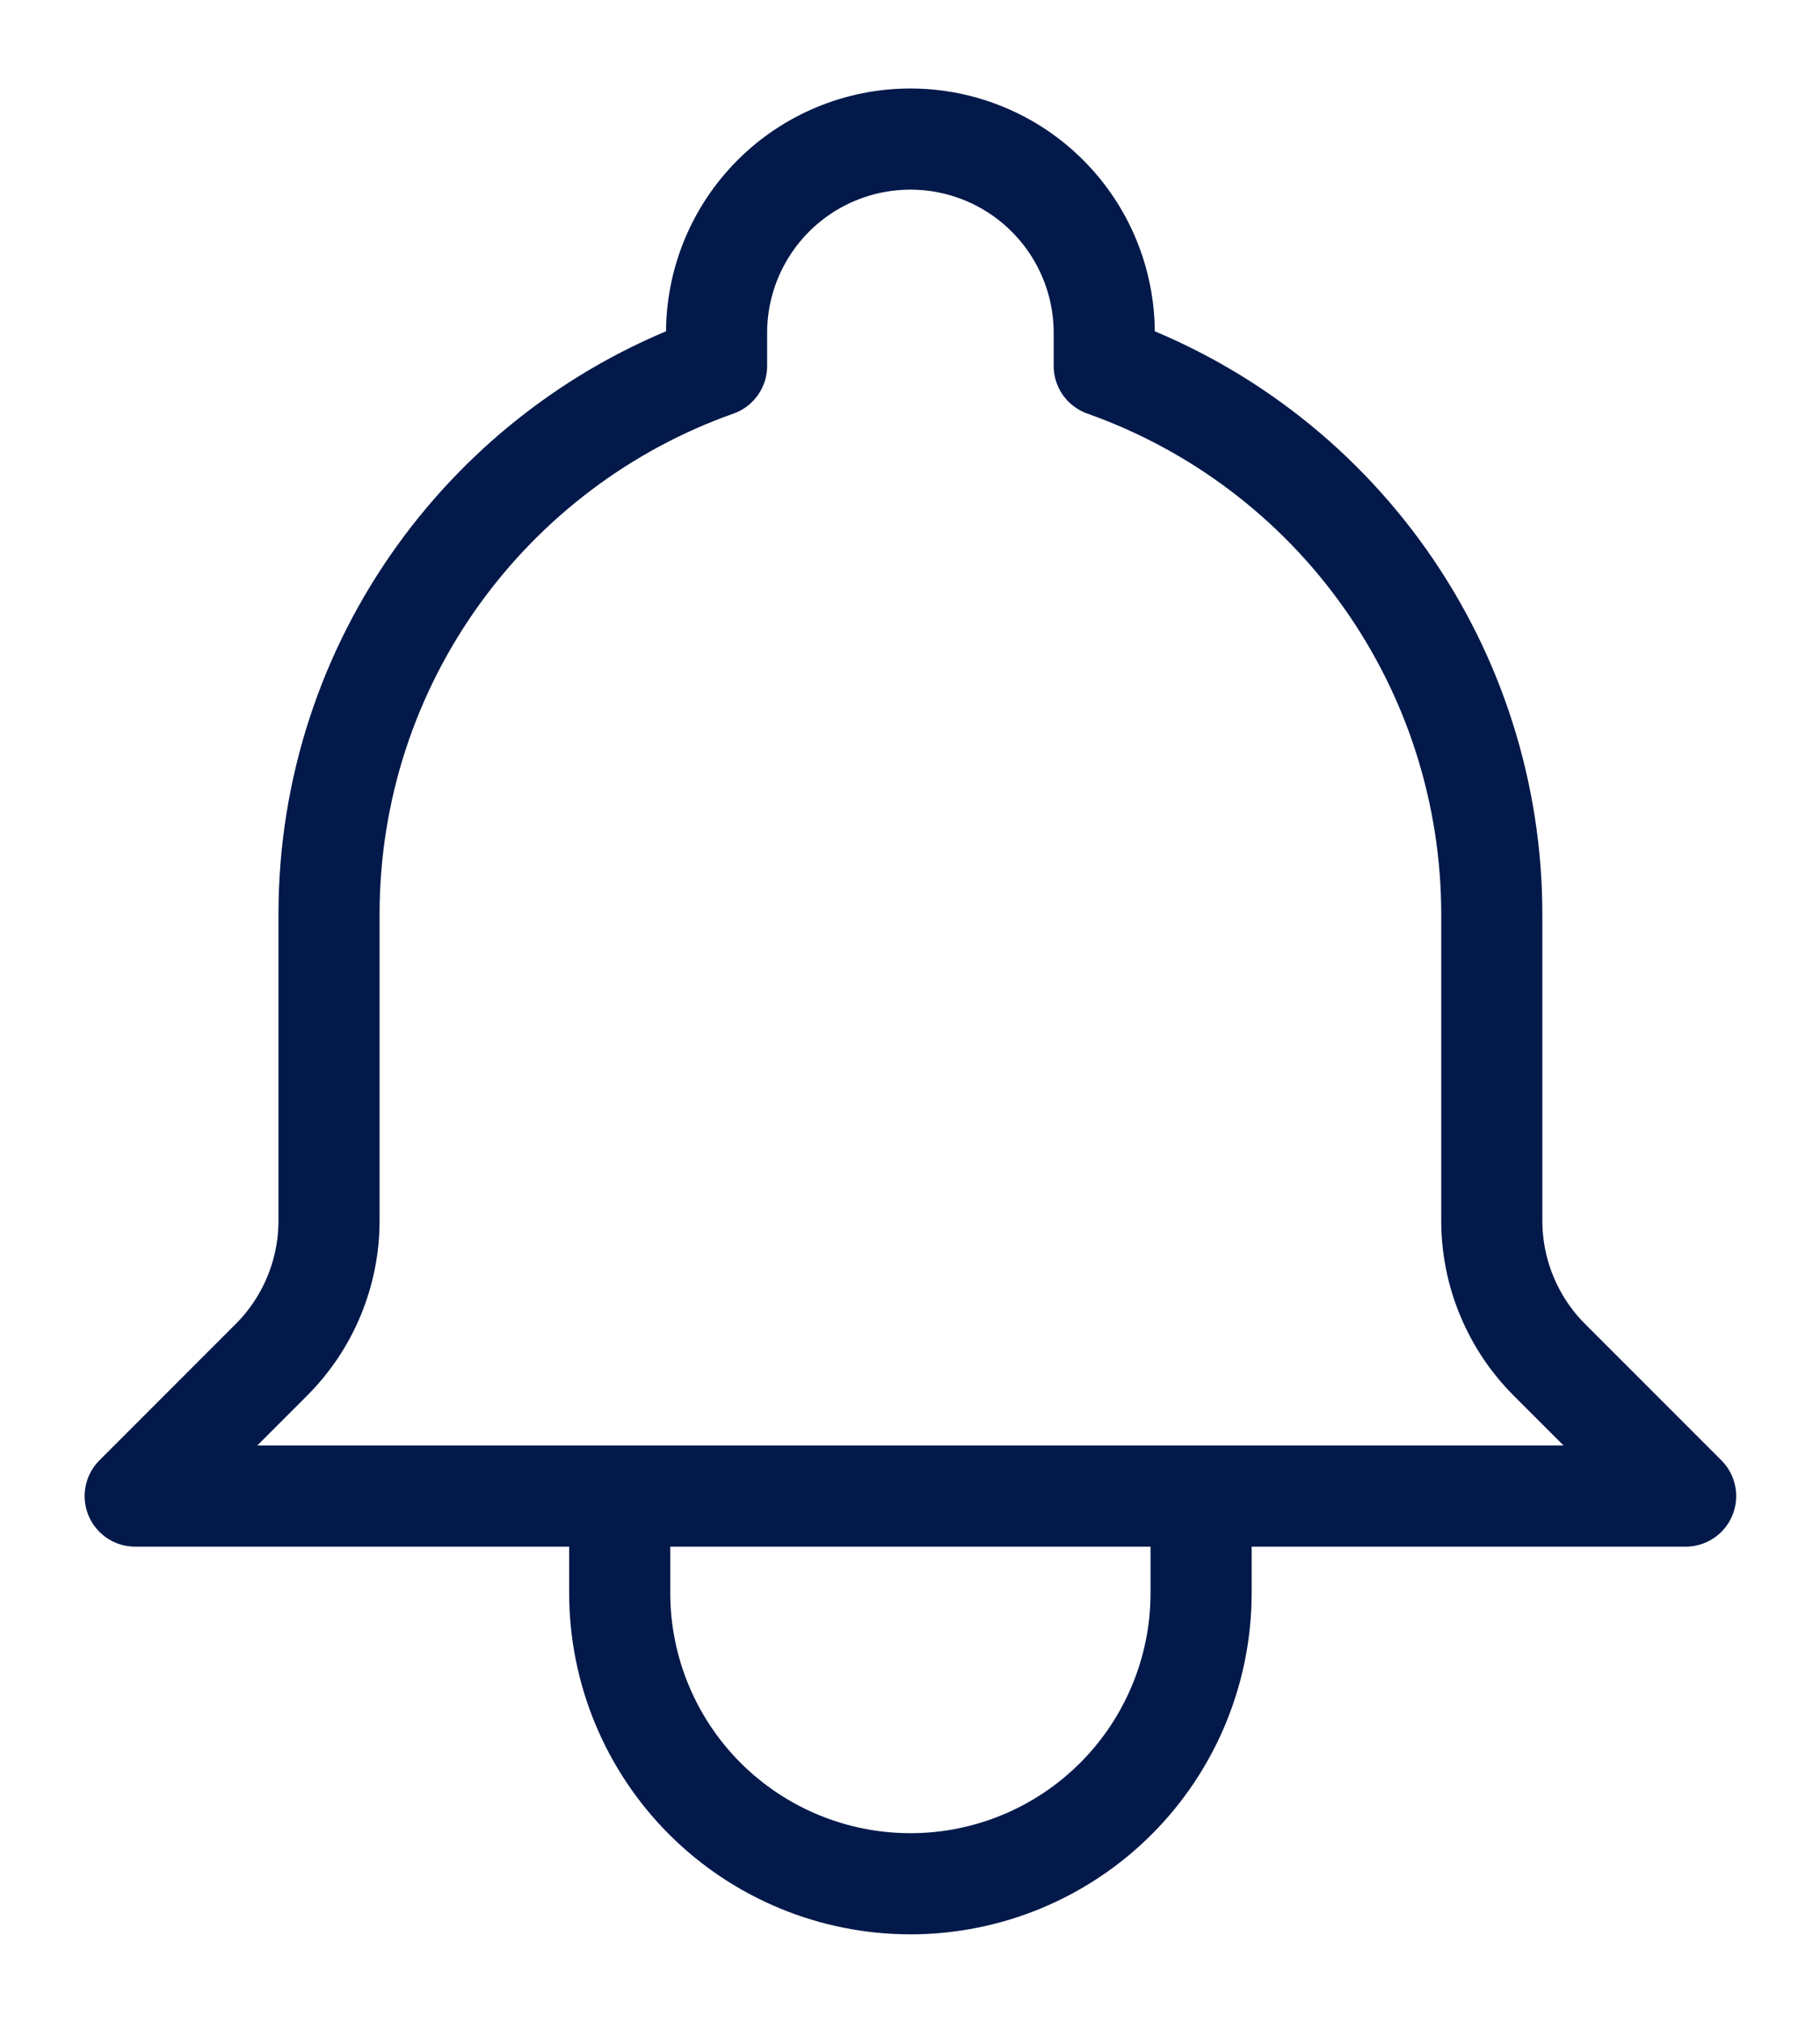 <svg width="18" height="20" viewBox="0 0 18 20" fill="none" xmlns="http://www.w3.org/2000/svg">
<path d="M11.879 14.792H6.129M11.879 14.792H16.671L15.324 13.445C15.143 13.264 15 13.05 14.902 12.813C14.804 12.577 14.754 12.324 14.754 12.068V9.042C14.754 7.852 14.386 6.692 13.699 5.721C13.013 4.75 12.042 4.015 10.921 3.618V3.292C10.921 2.783 10.719 2.296 10.359 1.936C10 1.577 9.512 1.375 9.004 1.375C8.496 1.375 8.008 1.577 7.649 1.936C7.289 2.296 7.087 2.783 7.087 3.292V3.618C4.854 4.408 3.254 6.538 3.254 9.042V12.069C3.254 12.585 3.049 13.08 2.684 13.445L1.337 14.792H6.129H11.879ZM11.879 14.792V15.75C11.879 16.512 11.576 17.244 11.037 17.783C10.498 18.322 9.767 18.625 9.004 18.625C8.242 18.625 7.51 18.322 6.971 17.783C6.432 17.244 6.129 16.512 6.129 15.75V14.792H11.879Z" stroke="#02194A" stroke-linecap="round" stroke-linejoin="round"/>
</svg>
